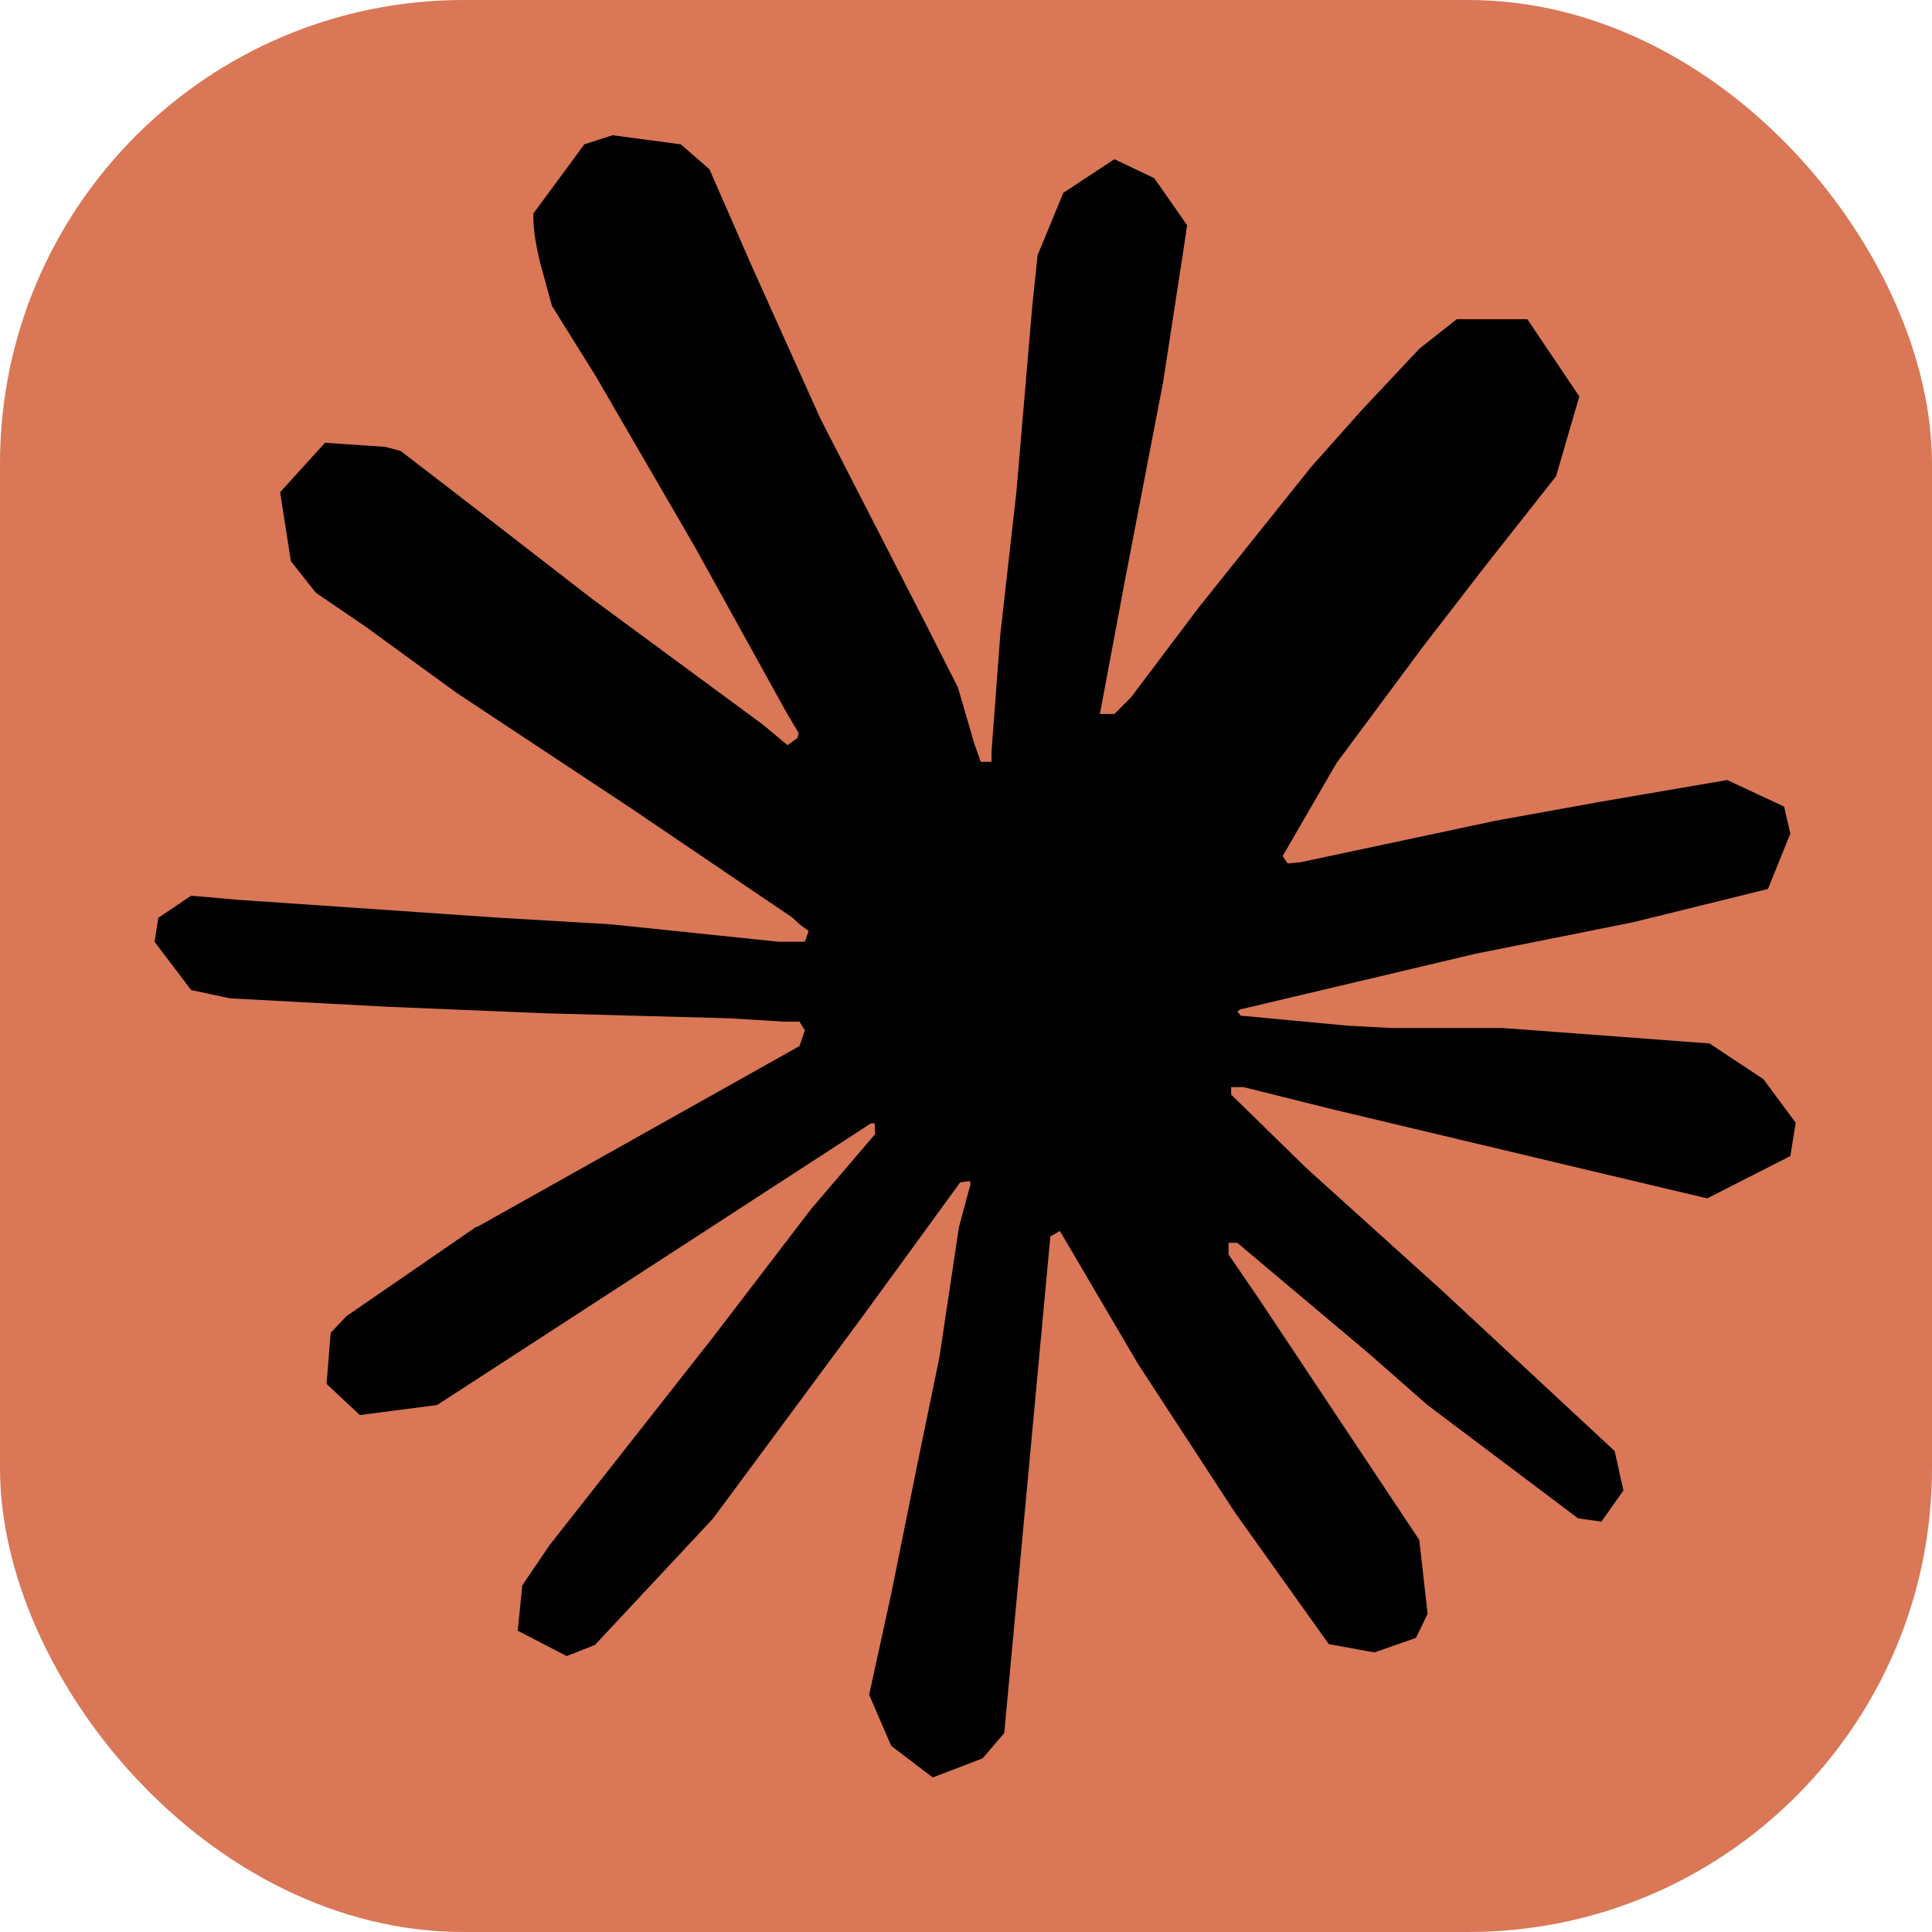 <svg width="100" height="100" viewBox="0 0 100 100" fill="none" xmlns="http://www.w3.org/2000/svg">
<rect width="100" height="100" rx="24" fill="#D97757"/>
<path d="M24.664 63.525L41.379 54.146L41.66 53.332L41.379 52.879H40.565L37.771 52.707L28.22 52.448L19.937 52.104L11.912 51.674L9.893 51.244L8 48.749L8.195 47.504L9.893 46.362L12.325 46.575L17.7 46.942L25.765 47.498L31.616 47.842L40.284 48.743H41.66L41.855 48.186L41.385 47.842L41.018 47.498L32.672 41.842L23.637 35.865L18.905 32.423L16.346 30.679L15.056 29.044L14.499 25.477L16.822 22.918L19.943 23.13L20.74 23.343L23.901 25.775L30.652 31L39.469 37.494L40.76 38.567L41.276 38.2L41.339 37.941L40.76 36.972L35.964 28.305L30.848 19.488L28.57 15.834L27.968 13.643C27.756 12.742 27.601 11.985 27.601 11.061L30.245 7.47L31.708 7L35.236 7.47L36.721 8.761L38.913 13.774L42.464 21.668L47.97 32.4L49.582 35.584L50.443 38.532L50.764 39.433H51.32V38.917L51.773 32.871L52.611 25.448L53.425 15.897L53.707 13.207L55.037 9.983L57.682 8.239L59.747 9.226L61.445 11.658L61.21 13.23L60.2 19.792L58.221 30.071L56.93 36.955H57.682L58.542 36.094L62.024 31.471L67.875 24.157L70.457 21.255L73.468 18.048L75.401 16.522H79.055L81.745 20.52L80.541 24.651L76.778 29.423L73.657 33.467L69.183 39.49L66.389 44.309L66.648 44.693L67.313 44.63L77.42 42.479L82.881 41.492L89.398 40.374L92.346 41.75L92.667 43.15L91.509 46.012L84.539 47.733L76.365 49.368L64.192 52.248L64.043 52.357L64.215 52.569L69.699 53.085L72.045 53.211H77.787L88.48 54.009L91.273 55.856L92.948 58.116L92.667 59.837L88.365 62.028L82.56 60.651L69.011 57.428L64.365 56.269H63.722V56.653L67.594 60.439L74.69 66.847L83.575 75.107L84.028 77.149L82.887 78.761L81.682 78.589L73.875 72.715L70.864 70.07L64.043 64.328H63.59V64.931L65.162 67.231L73.462 79.707L73.892 83.533L73.29 84.778L71.139 85.529L68.776 85.099L63.917 78.279L58.904 70.598L54.86 63.715L54.366 63.996L51.98 89.7L50.861 91.013L48.28 92L46.129 90.365L44.987 87.721L46.129 82.495L47.506 75.675L48.624 70.254L49.634 63.519L50.236 61.282L50.196 61.133L49.703 61.196L44.626 68.166L36.905 78.6L30.796 85.139L29.333 85.719L26.798 84.405L27.033 82.059L28.45 79.971L36.905 69.216L42.005 62.55L45.297 58.701L45.274 58.145H45.079L22.622 72.726L18.624 73.242L16.903 71.63L17.115 68.986L17.93 68.126L24.681 63.479L24.658 63.502L24.664 63.525Z" fill="black"/>
</svg>
